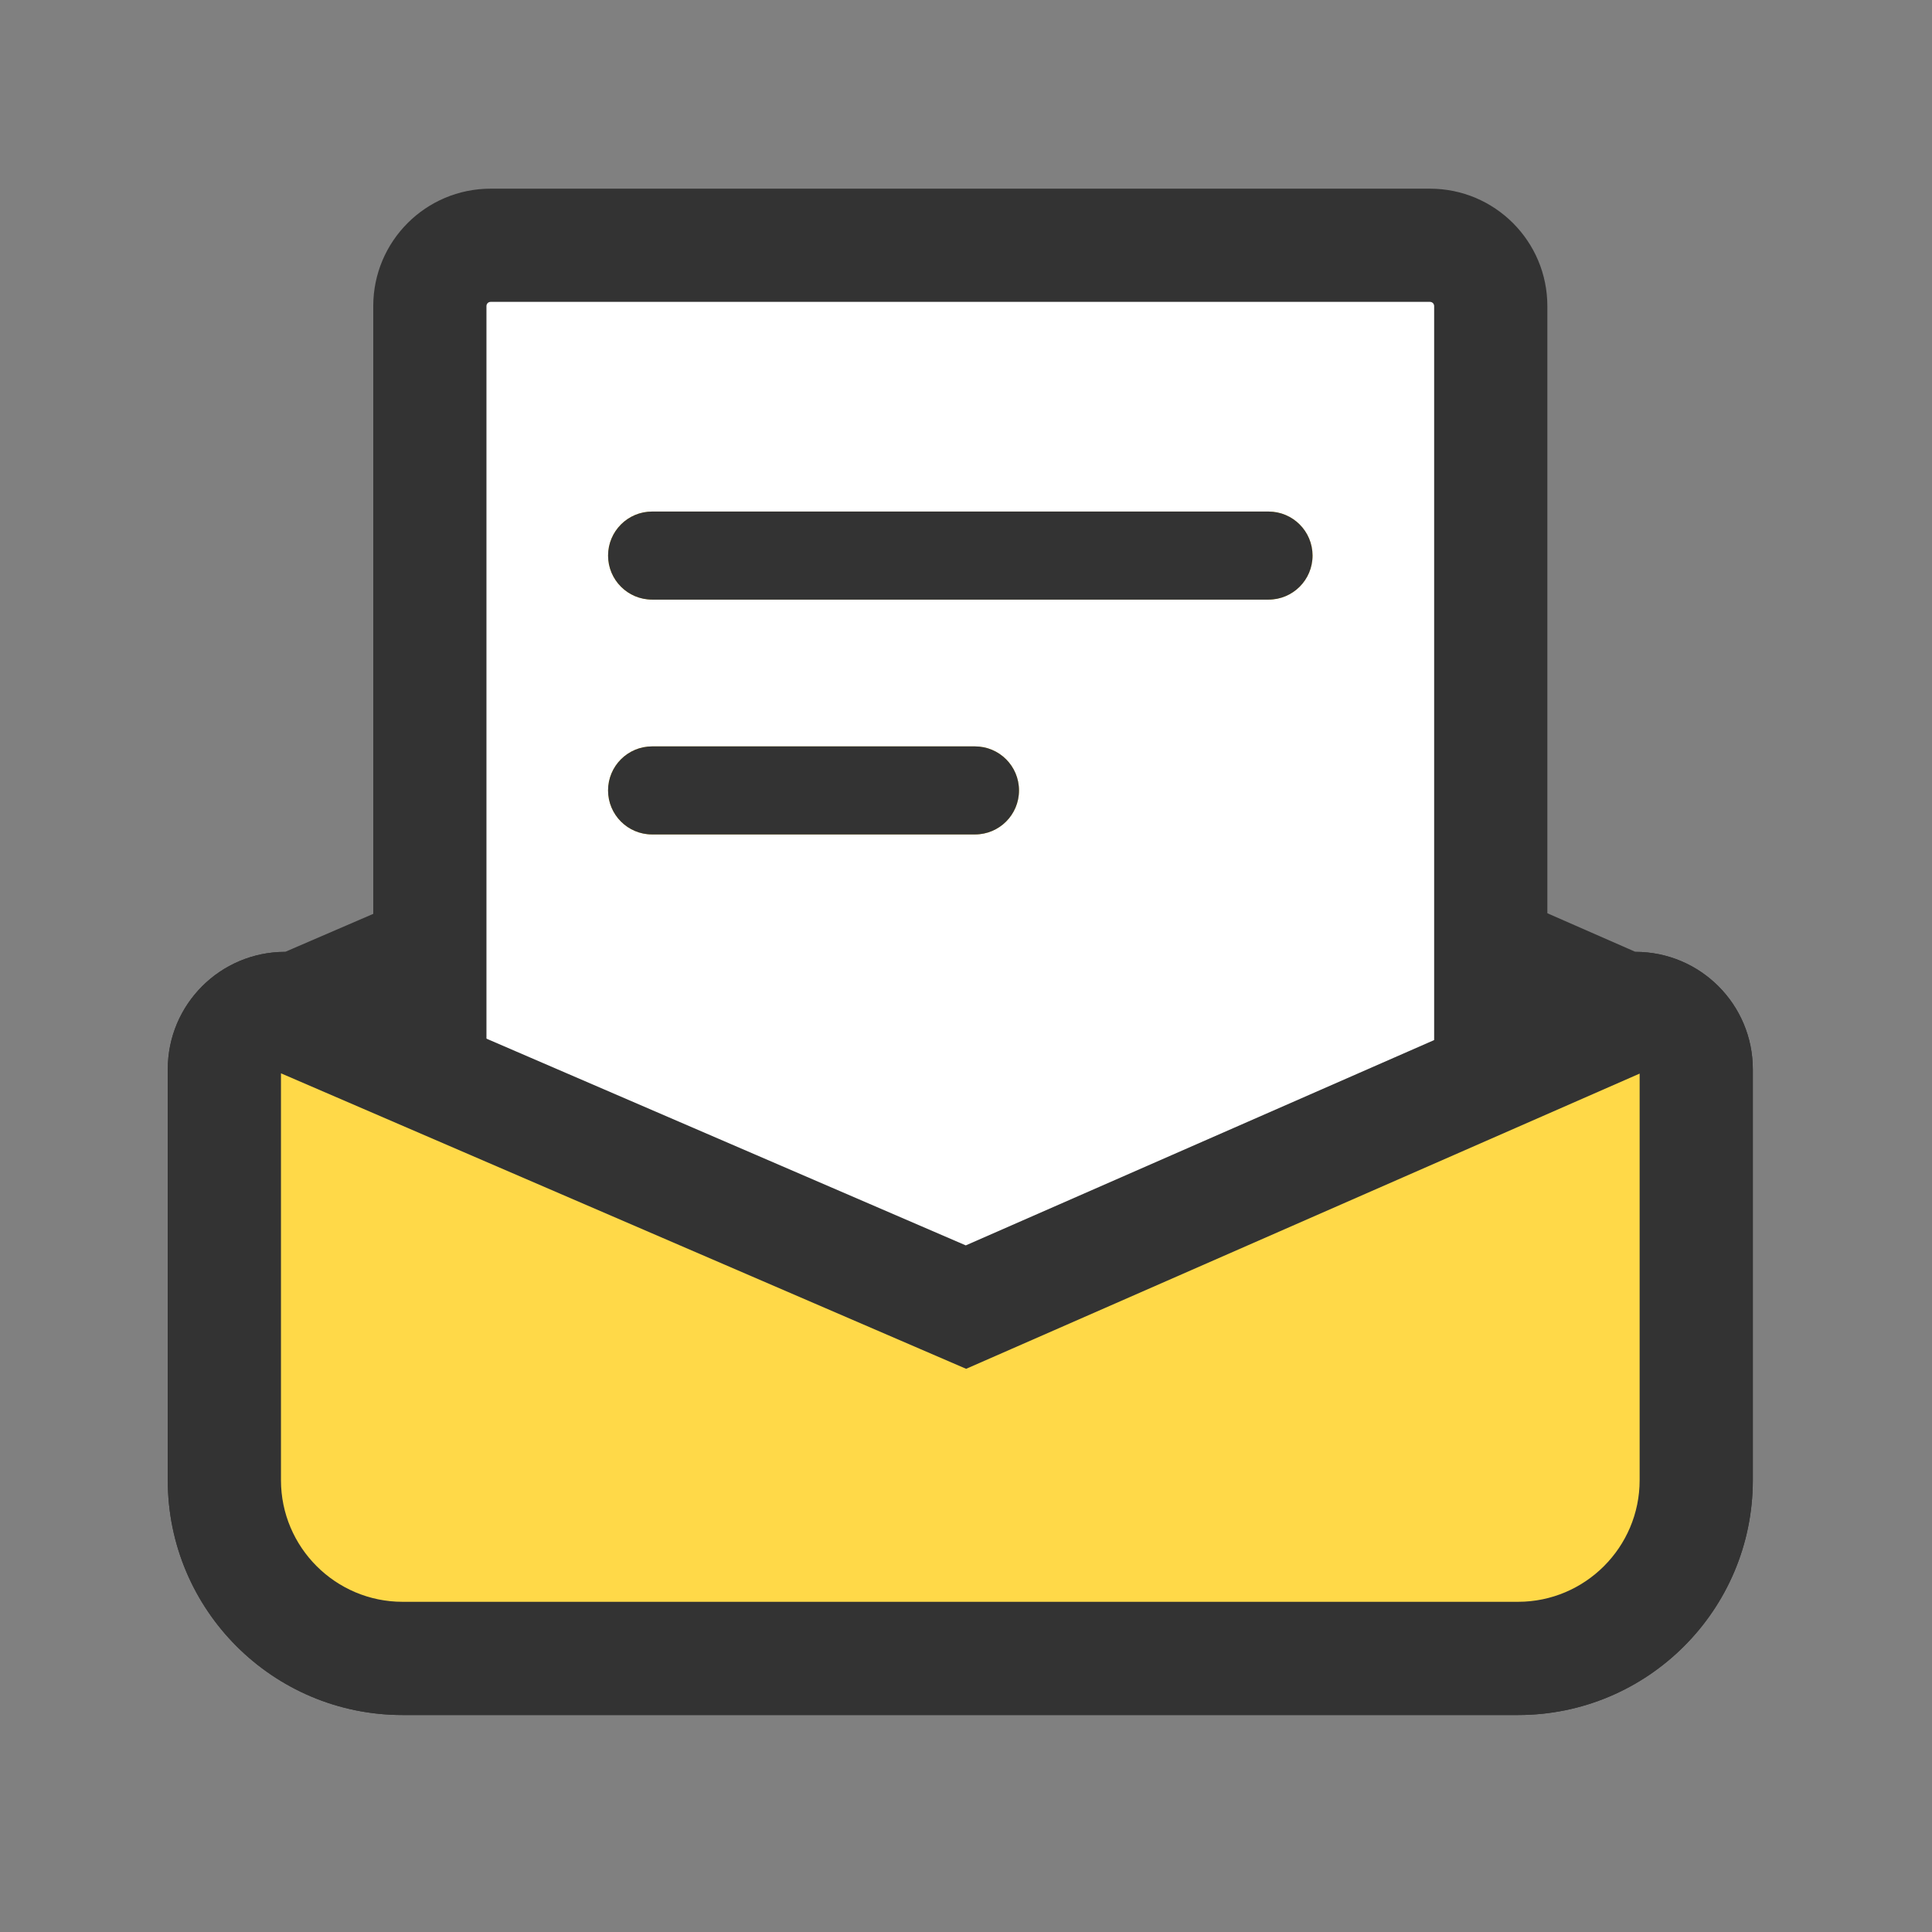 <?xml version="1.0" encoding="utf-8"?>
<!-- Generator: Adobe Illustrator 23.0.0, SVG Export Plug-In . SVG Version: 6.00 Build 0)  -->
<svg version="1.1" xmlns="http://www.w3.org/2000/svg" xmlns:xlink="http://www.w3.org/1999/xlink" x="0px" y="0px"
	 viewBox="0 0 1024 1024" style="enable-background:new 0 0 1024 1024;" xml:space="preserve">
<rect x="0" y="0" width="1024" height="1024" fill="#808080" stroke="none"/>
<style type="text/css">
	.st0{fill:#FFD948;}
	.st1{fill:#333333;}
	.st2{fill:#FFFFFF;}
</style>
<g id="参考线">
</g>
<g id="图层_2">
	<g id="圆角矩形_9_拷贝">
		<g>
			<path class="st0" d="M213.38,879c-52.09,0-94.46-42.38-94.46-94.46V566.73c0-17.77,14.46-32.23,32.23-32.23h6.19l354.44-152.87
				L860.52,534.5h6.29c17.77,0,32.23,14.46,32.23,32.23v217.81c0,52.09-42.38,94.46-94.46,94.46H213.38z"/>
		</g>
		<g>
			<path class="st1" d="M511.69,414.35l331.03,145.1l11.52,5.05h12.57c1.25,0,2.23,0.98,2.23,2.23v217.81
				c0,35.54-28.92,64.46-64.46,64.46H213.38c-35.54,0-64.46-28.92-64.46-64.46V566.73c0-1.25,0.98-2.23,2.23-2.23h12.39l11.38-4.9
				L511.69,414.35 M511.88,348.92L151.15,504.5c-34.37,0-62.23,27.86-62.23,62.23v217.81c0,68.74,55.72,124.46,124.46,124.46h591.19
				c68.74,0,124.46-55.72,124.46-124.46V566.73c0-34.37-27.86-62.23-62.23-62.23L511.88,348.92L511.88,348.92z"/>
		</g>
	</g>
	<g id="圆角矩形_10">
		<g>
			<path class="st2" d="M260.06,692.31c-17.77,0-32.23-14.46-32.23-32.23V162.23c0-17.77,14.46-32.23,32.23-32.23H757.9
				c17.77,0,32.23,14.46,32.23,32.23v497.84c0,17.77-14.46,32.23-32.23,32.23H260.06z"/>
		</g>
		<g>
			<path class="st1" d="M757.9,160c1.25,0,2.23,0.98,2.23,2.23v497.85c0,1.25-0.98,2.23-2.23,2.23H260.06
				c-1.25,0-2.23-0.98-2.23-2.23V162.23c0-1.25,0.98-2.23,2.23-2.23H757.9 M757.9,100H260.06c-34.37,0-62.23,27.86-62.23,62.23
				v497.85c0,34.37,27.86,62.23,62.23,62.23H757.9c34.37,0,62.23-27.86,62.23-62.23V162.23C820.13,127.86,792.27,100,757.9,100
				L757.9,100z"/>
		</g>
	</g>
	<g id="圆角矩形_9">
		<g>
			<path class="st0" d="M213.38,879c-52.09,0-94.46-42.38-94.46-94.46V566.73c0-16,11.71-29.31,27.01-31.81l366.04,157.87
				L872.1,534.93c15.26,2.53,26.94,15.83,26.94,31.8v217.81c0,52.09-42.38,94.46-94.46,94.46H213.38z"/>
		</g>
		<g>
			<path class="st1" d="M148.92,568.88l339.2,146.29l23.95,10.33l23.9-10.47l333.07-146v215.5c0,35.54-28.92,64.46-64.46,64.46
				H213.38c-35.54,0-64.46-28.92-64.46-64.46V568.88 M866.81,504.5L511.88,660.08L151.15,504.5c-34.37,0-62.23,27.86-62.23,62.23
				v217.81c0,68.74,55.72,124.46,124.46,124.46h591.19c68.74,0,124.46-55.72,124.46-124.46V566.73
				C929.04,532.36,901.18,504.5,866.81,504.5L866.81,504.5z"/>
		</g>
	</g>
	<g id="圆角矩形_11">
		<g>
			<path class="st0" d="M672.34,271.13H345.62c-12.89,0-23.34,10.45-23.34,23.34s10.45,23.34,23.34,23.34h326.71
				c12.89,0,23.34-10.45,23.34-23.34S685.22,271.13,672.34,271.13z"/>
		</g>
		<g>
			<path class="st1" d="M672.34,271.13H345.63c-12.89,0-23.34,10.45-23.34,23.34s10.45,23.34,23.34,23.34h326.71
				c12.89,0,23.34-10.45,23.34-23.34S685.23,271.13,672.34,271.13L672.34,271.13z"/>
		</g>
	</g>
	<g id="圆角矩形_11_拷贝">
		<g>
			<path class="st0" d="M516.76,395.6H345.62c-12.89,0-23.34,10.45-23.34,23.34c0,12.89,10.45,23.34,23.34,23.34h171.13
				c12.89,0,23.34-10.45,23.34-23.34C540.1,406.04,529.65,395.6,516.76,395.6z"/>
		</g>
		<g>
			<path class="st1" d="M516.76,395.6H345.62c-12.89,0-23.34,10.45-23.34,23.34s10.45,23.34,23.34,23.34h171.14
				c12.89,0,23.34-10.45,23.34-23.34S529.65,395.6,516.76,395.6L516.76,395.6z"/>
		</g>
	</g>
</g>
</svg>
